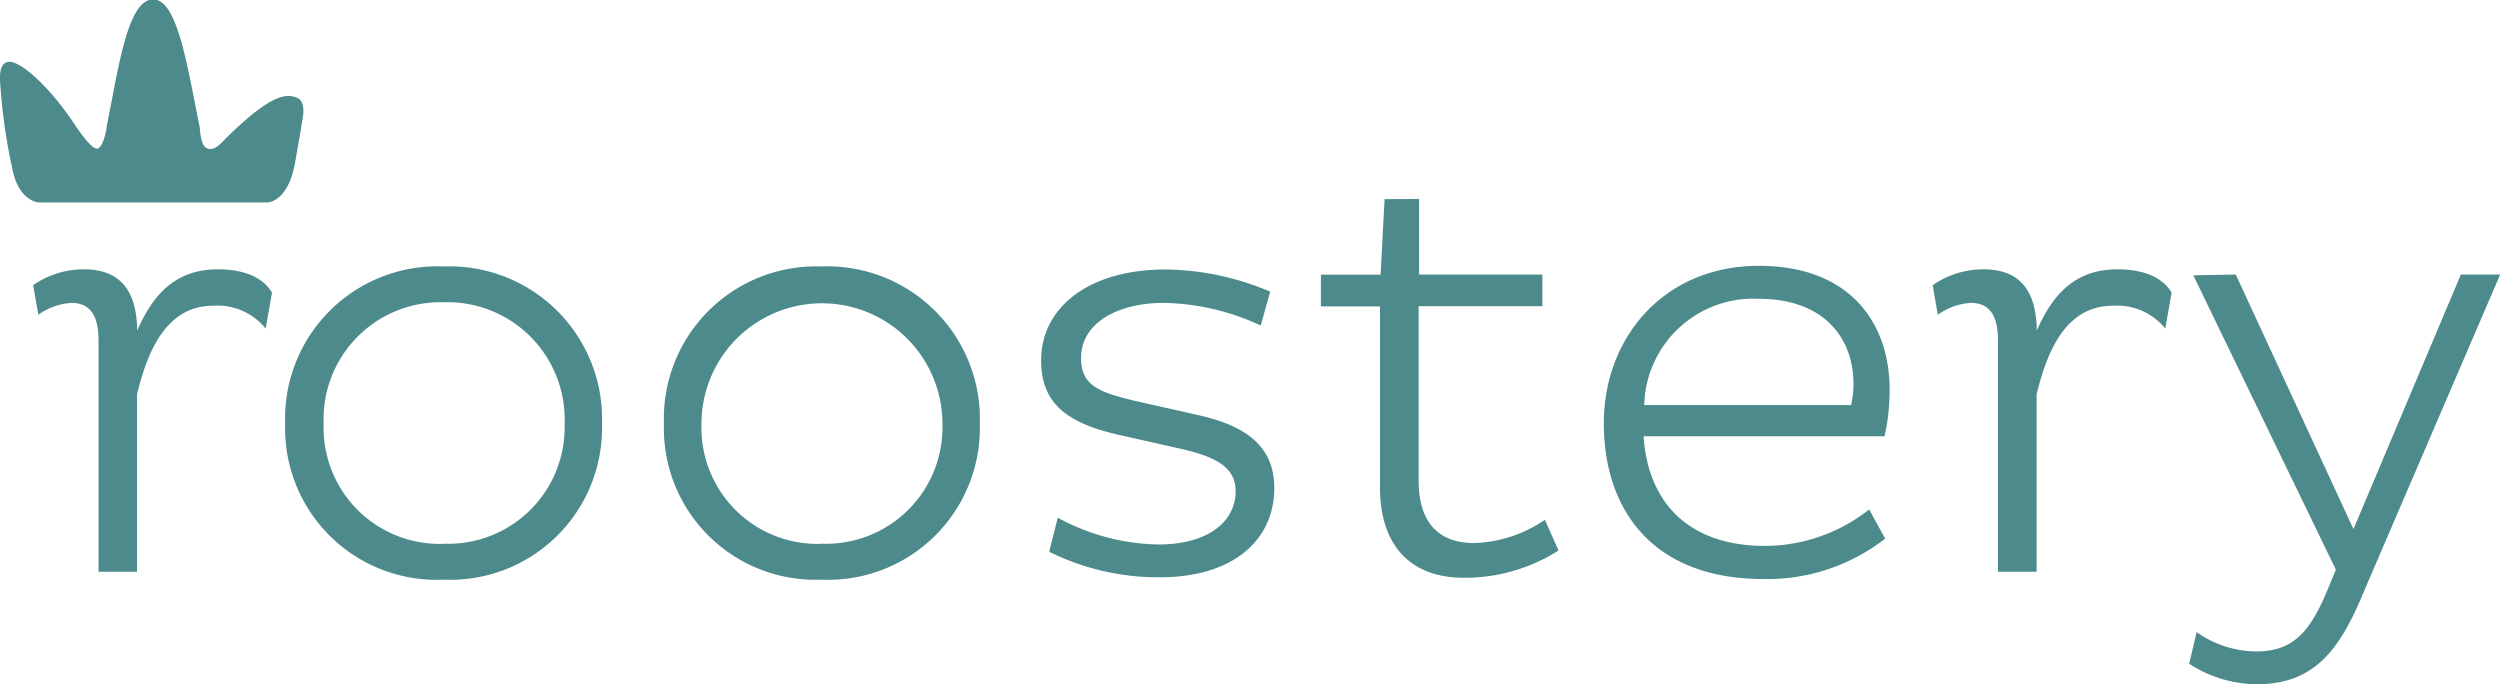 <svg xmlns="http://www.w3.org/2000/svg" viewBox="0 0 157.81 43.19"><defs><style>.cls-1{fill:#4C8A8C;}</style></defs><title>Asset 1</title><g id="Layer_2" data-name="Layer 2"><g id="Layer_1-2" data-name="Layer 1"><path class="cls-1" d="M18.73,6.16c-.61-.22-1.5-.34-4.38,2.48-.36.35-.72.85-1.21.75S12.64,8.23,12.6,8C11.87,4.44,11.28.39,9.9,0a1.14,1.14,0,0,0-.29,0c-.08,0-.1,0-.18,0C8,.39,7.45,4.44,6.73,8c0,.21-.21,1.22-.54,1.37S5.08,8.39,4.81,8C3.11,5.4,1.11,3.64.41,3.93,0,4.11,0,4.65,0,5.06a35.8,35.8,0,0,0,.77,5.55c.39,2.1,1.67,2.17,1.67,2.17H16.88s1.28,0,1.73-2.44c.42-2.3.52-3.05.52-3.05S19.29,6.36,18.73,6.16Z"/><path class="cls-1" d="M6.22,21.49c0-1.43-.43-2.37-1.72-2.37a4,4,0,0,0-2.08.75L2.09,18a5.63,5.63,0,0,1,3.2-1c2.26,0,3.34,1.29,3.37,3.87,1-2.3,2.44-3.87,5.09-3.87,1.76,0,2.89.57,3.42,1.47l-.4,2.27a3.91,3.91,0,0,0-3.31-1.44c-2.91,0-4.13,2.76-4.81,5.6V36.09H6.22Z"/><path class="cls-1" d="M28,16.82a9.63,9.63,0,0,1,10,9.94,9.58,9.58,0,0,1-10,9.83A9.56,9.56,0,0,1,18,26.76,9.61,9.61,0,0,1,28,16.82Zm0,17.5a7.35,7.35,0,0,0,7.64-7.57A7.4,7.4,0,0,0,28,19.08a7.38,7.38,0,0,0-7.57,7.68A7.33,7.33,0,0,0,28,34.33Z"/><path class="cls-1" d="M51.85,16.82a9.63,9.63,0,0,1,10,9.94,9.58,9.58,0,0,1-10,9.83,9.56,9.56,0,0,1-9.94-9.83A9.61,9.61,0,0,1,51.85,16.82Zm0,17.5a7.35,7.35,0,0,0,7.64-7.57,7.6,7.6,0,1,0-15.21,0A7.33,7.33,0,0,0,51.85,34.33Z"/><path class="cls-1" d="M79.58,20.55a15,15,0,0,0-6.1-1.43c-3.08,0-5.24,1.36-5.24,3.48,0,1.72,1.11,2.15,3.34,2.69l4.13.93c3,.68,4.73,2,4.73,4.59,0,3.26-2.58,5.63-7.21,5.63a15.5,15.5,0,0,1-7-1.61l.54-2.15a13.71,13.71,0,0,0,6.35,1.69C76.31,34.37,78,32.89,78,31c0-1.61-1.47-2.22-3.55-2.69l-4-.9c-3-.72-4.73-1.87-4.73-4.66,0-3.34,3-5.74,7.86-5.74a17.36,17.36,0,0,1,6.6,1.4Z"/><path class="cls-1" d="M89.58,12.56v4.77h7.78v2H89.55v11c0,2.62,1.22,3.95,3.52,3.95a8.33,8.33,0,0,0,4.45-1.47l.86,1.94a11,11,0,0,1-6,1.72c-3.3,0-5.27-2-5.27-5.7V19.34H83.38v-2h3.77l.25-4.77Z"/><path class="cls-1" d="M119,34a12.1,12.1,0,0,1-7.68,2.55c-7.07,0-10.08-4.45-10.08-9.83s3.77-9.94,9.79-9.94c5.7,0,8.25,3.55,8.25,7.82a13.37,13.37,0,0,1-.32,2.94H103.75c.25,3.91,2.58,6.92,7.68,6.92a10.68,10.68,0,0,0,6.56-2.3Zm-2-9.76c0-2.83-1.79-5.38-6-5.38a6.89,6.89,0,0,0-7.21,6.71h13.06C116.92,25.22,117,24.75,117,24.29Z"/><path class="cls-1" d="M141.13,17.33l7.43,16.07,6.78-16.07h2.48L149.2,37.38c-1.51,3.66-3.12,5.81-6.74,5.81a7.91,7.91,0,0,1-4.27-1.29l.47-2a6.55,6.55,0,0,0,3.8,1.22c2.33,0,3.37-1.33,4.38-3.69l.61-1.47-9-18.58Z"/><path class="cls-1" d="M126.12,21.49c0-1.43-.43-2.37-1.72-2.37a4,4,0,0,0-2.08.75L122,18a5.63,5.63,0,0,1,3.2-1c2.26,0,3.34,1.29,3.37,3.87,1-2.3,2.44-3.87,5.09-3.87,1.76,0,2.89.57,3.42,1.47l-.4,2.27a3.91,3.91,0,0,0-3.31-1.44c-2.91,0-4.13,2.76-4.81,5.6V36.09h-2.44Z"/></g></g></svg>
